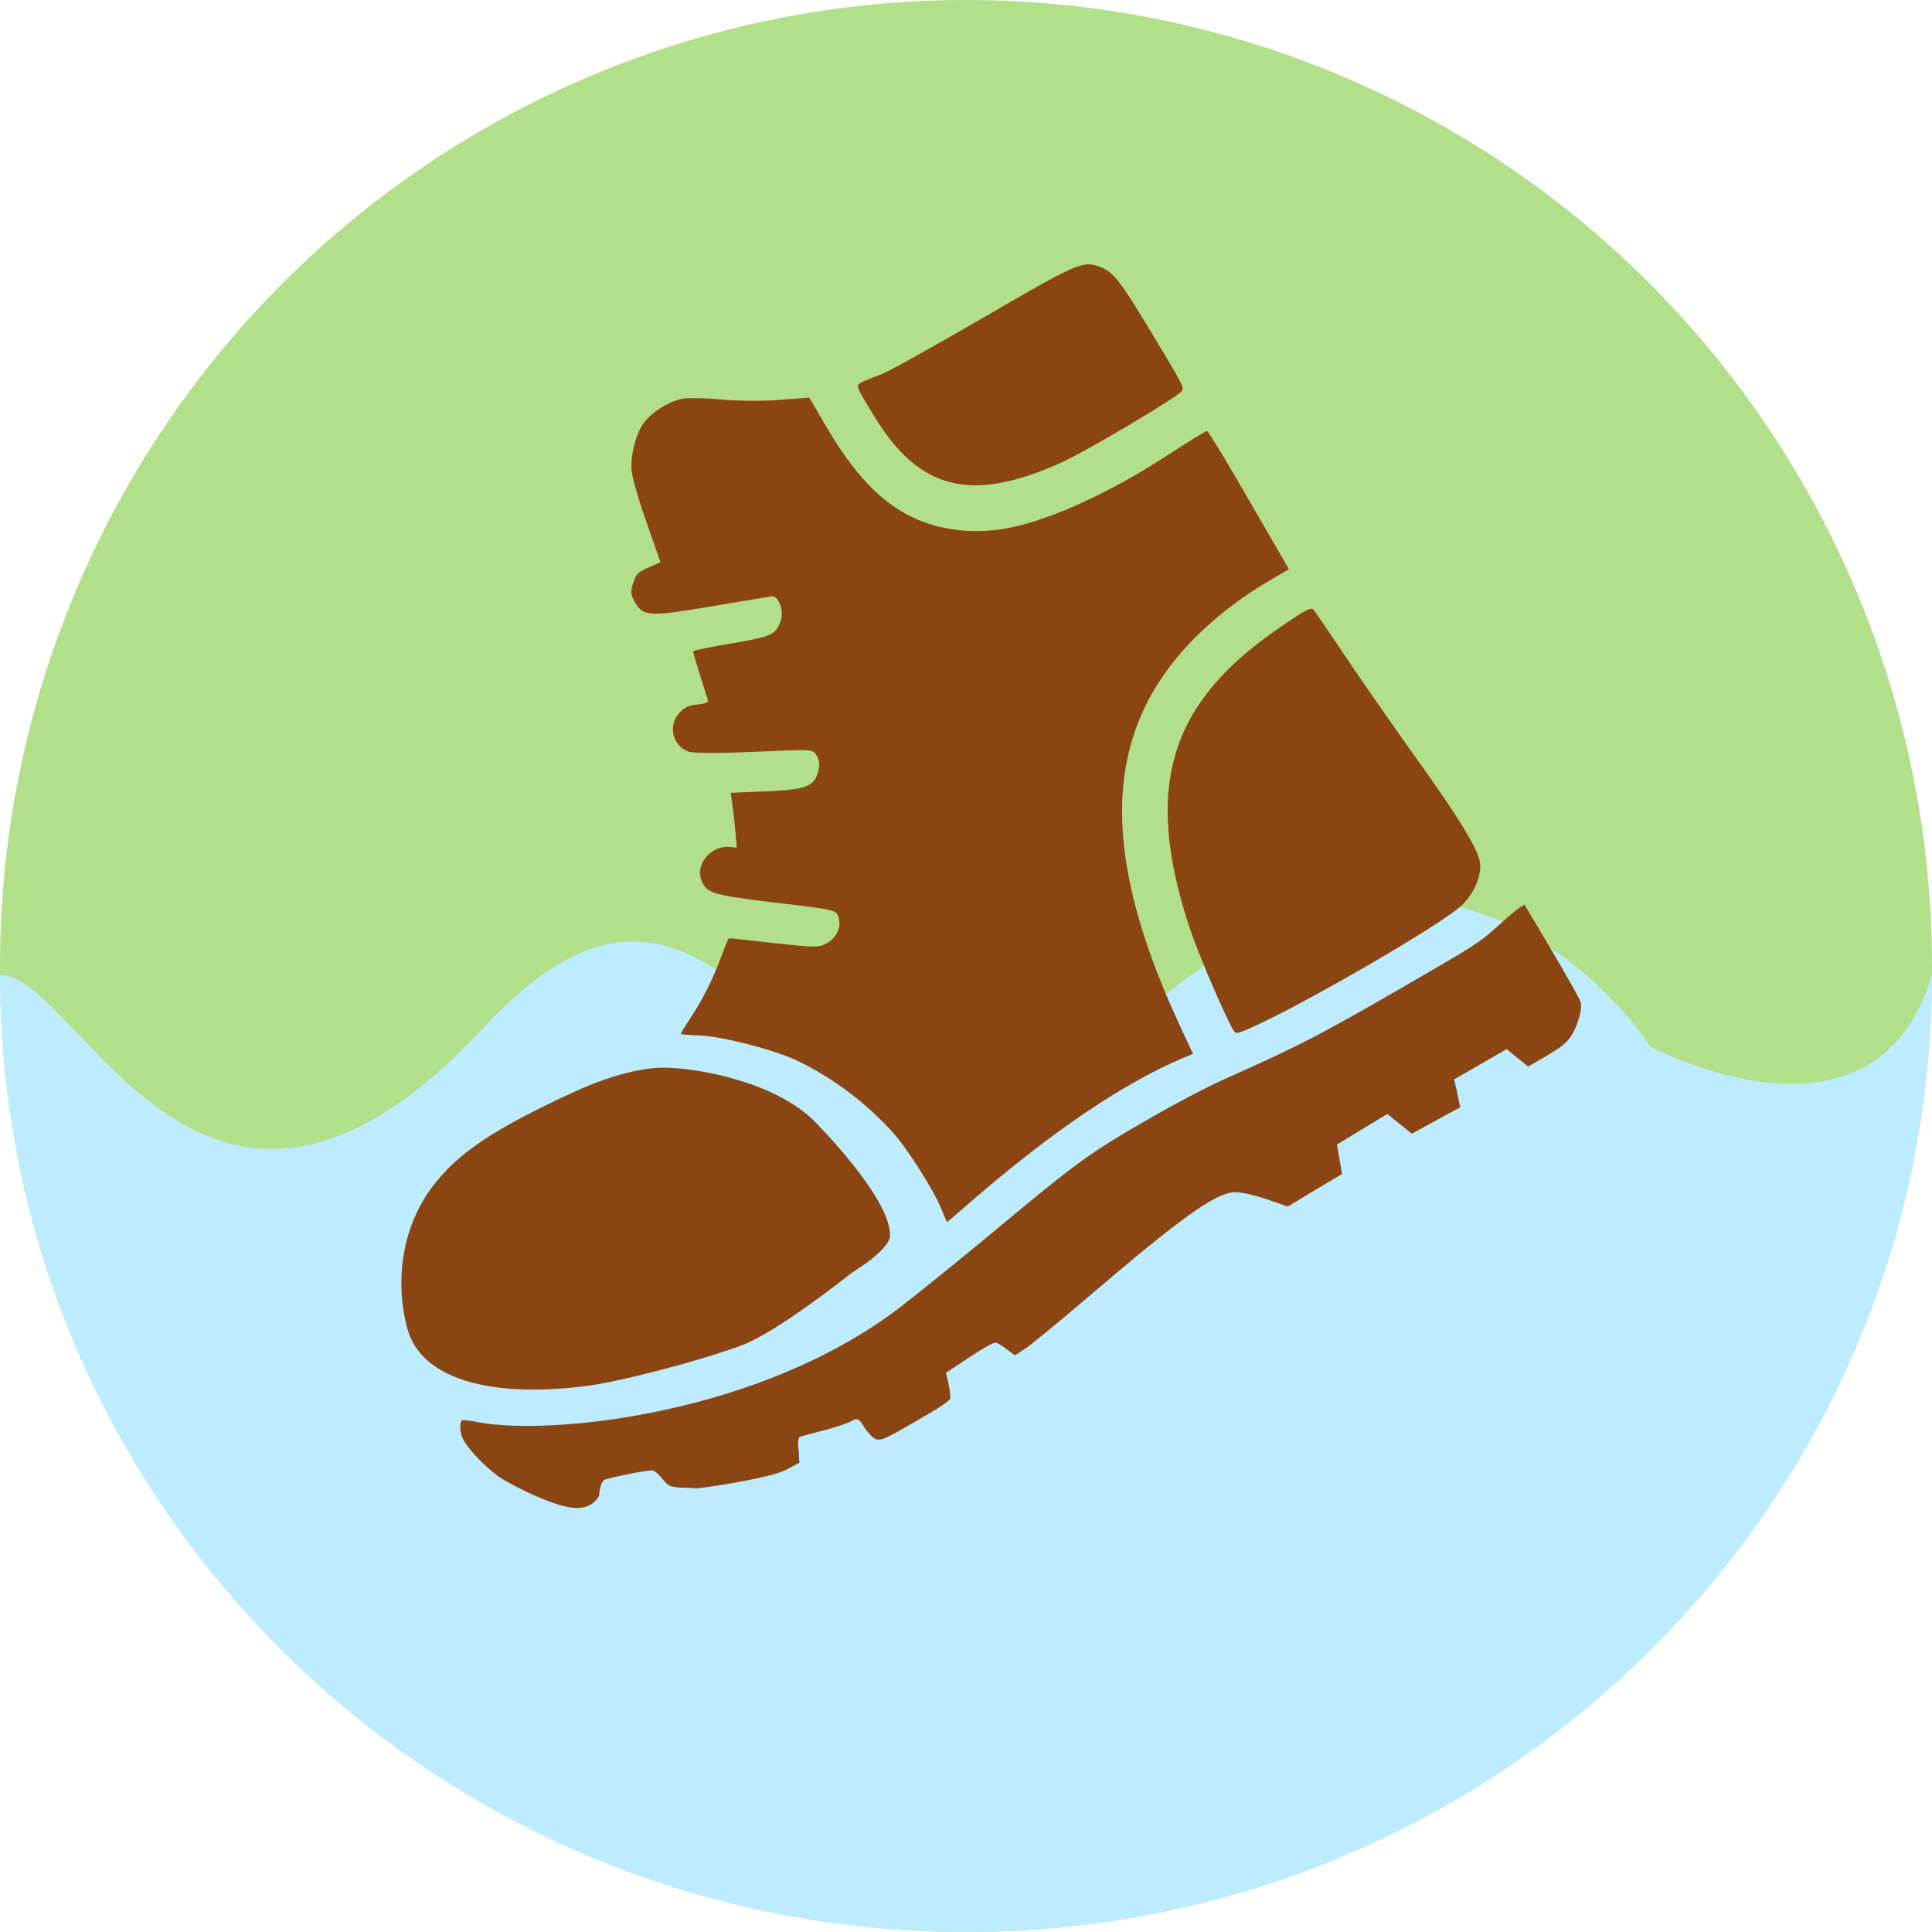 <svg width="24" height="24" viewBox="0 0 24 24" fill="none" xmlns="http://www.w3.org/2000/svg">
<g clip-path="url(#clip0_63_47)">
<circle cx="12" cy="12" r="12" fill="#B2DF8A"/>
<path d="M24 12.111C24 18.677 18.627 24 12 24C5.373 24 0 18.677 0 12.111C0.99 12.111 2.535 16.5 6 12.772C9.465 9.044 10 16.5 14 12.772C18 9.044 20.5 13 20.5 13C20.5 13 23.288 14.5 24 12.111Z" fill="#BEECFF"/>
<path d="M8.492 4.951C8.569 4.94 8.784 4.946 8.968 4.963C9.153 4.982 9.473 4.984 9.678 4.968L10.053 4.939L10.258 5.289C10.703 6.054 11.14 6.434 11.724 6.556C11.98 6.611 12.249 6.612 12.524 6.56C13.051 6.459 13.801 6.115 14.518 5.645C14.767 5.485 14.979 5.352 14.993 5.354C15.008 5.352 15.242 5.739 15.516 6.214L16.012 7.072L15.778 7.207C15.652 7.28 15.451 7.412 15.337 7.498C13.727 8.704 13.52 10.288 14.651 12.729L14.82 13.091L14.696 13.143C13.971 13.448 13.084 14.047 12.119 14.877C11.93 15.043 11.77 15.178 11.768 15.18C11.763 15.183 11.73 15.108 11.692 15.014C11.605 14.794 11.263 14.253 11.084 14.06C10.761 13.704 10.364 13.404 9.937 13.192C9.653 13.049 8.986 12.875 8.691 12.863C8.565 12.859 8.459 12.85 8.456 12.845C8.454 12.84 8.511 12.747 8.58 12.641C8.734 12.409 8.856 12.162 8.964 11.873C9.007 11.755 9.048 11.659 9.053 11.656C9.058 11.653 9.311 11.68 9.613 11.715C10.115 11.771 10.176 11.773 10.274 11.716C10.399 11.643 10.457 11.511 10.414 11.385C10.385 11.306 10.364 11.298 9.628 11.213C8.835 11.116 8.766 11.095 8.708 10.919C8.644 10.727 8.839 10.501 9.058 10.521L9.153 10.529L9.134 10.317C9.124 10.2 9.106 10.047 9.095 9.977L9.078 9.848L9.51 9.831C10.016 9.808 10.113 9.772 10.163 9.587C10.186 9.504 10.18 9.447 10.146 9.387C10.098 9.305 10.095 9.307 9.377 9.339C8.956 9.359 8.613 9.357 8.555 9.337C8.349 9.264 8.292 9.003 8.449 8.846C8.513 8.783 8.552 8.763 8.663 8.752C8.764 8.741 8.799 8.727 8.794 8.7C8.789 8.68 8.744 8.539 8.695 8.384C8.648 8.232 8.608 8.099 8.61 8.091C8.61 8.081 8.826 8.036 9.086 7.993C9.59 7.908 9.636 7.884 9.698 7.713C9.744 7.589 9.669 7.396 9.586 7.408C9.552 7.414 9.218 7.467 8.84 7.532C8.061 7.663 7.992 7.659 7.889 7.482C7.833 7.385 7.83 7.35 7.865 7.243C7.905 7.127 7.918 7.113 8.056 7.05L8.205 6.984L8.033 6.494C7.937 6.223 7.854 5.935 7.846 5.846C7.831 5.662 7.895 5.402 7.99 5.264C8.09 5.12 8.32 4.977 8.492 4.951Z" fill="#8B4513"/>
<path d="M10.932 4.657C11.024 4.624 11.515 4.35 12.164 3.976C13.364 3.276 13.449 3.237 13.652 3.31C13.831 3.376 13.902 3.465 14.32 4.159C14.685 4.763 14.713 4.817 14.683 4.858C14.614 4.941 13.482 5.614 13.18 5.748C12.061 6.252 11.414 6.089 10.853 5.159C10.623 4.782 10.627 4.79 10.706 4.747C10.748 4.727 10.848 4.686 10.932 4.657Z" fill="#8B4513"/>
<path d="M16.313 7.57C16.328 7.585 16.477 7.802 16.646 8.054C16.811 8.305 17.193 8.856 17.493 9.278C18.165 10.215 18.391 10.59 18.389 10.755C18.386 10.923 18.307 11.095 18.166 11.239C17.932 11.477 15.941 12.624 15.425 12.815C15.345 12.845 15.339 12.841 15.282 12.725C15.125 12.413 14.871 11.804 14.774 11.514C14.214 9.807 14.511 8.767 15.828 7.844C16.186 7.594 16.281 7.539 16.313 7.57Z" fill="#8B4513"/>
<path d="M8.236 13.263C8.706 13.263 9.646 13.457 10.116 13.927C10.116 13.927 11.056 14.867 11.056 15.338C11.072 15.509 10.632 15.778 10.586 15.808C10.521 15.858 9.651 16.55 9.216 16.711C8.709 16.901 7.695 17.167 7.28 17.218C6.042 17.374 5.223 17.11 5.06 16.503C4.896 15.888 5.008 15.231 5.361 14.755C5.677 14.33 6.127 14.027 7.127 13.566C7.635 13.331 8.025 13.263 8.236 13.263Z" fill="#8B4513"/>
<path d="M11.197 16.227C9.45 17.576 6.847 17.832 5.956 17.67C5.849 17.648 5.755 17.638 5.743 17.642C5.703 17.665 5.71 17.806 5.758 17.889C5.845 18.04 6.085 18.281 6.25 18.378C6.436 18.49 6.912 18.728 7.159 18.733C7.385 18.739 7.444 18.566 7.443 18.582C7.444 18.507 7.47 18.393 7.519 18.378C7.605 18.351 8.033 18.258 8.111 18.267C8.131 18.268 8.187 18.319 8.235 18.378C8.3 18.461 8.334 18.466 8.388 18.472C8.47 18.488 8.507 18.476 8.644 18.488C8.705 18.492 9.541 18.366 9.746 18.267L9.93 18.171L9.923 18.029C9.909 17.951 9.913 17.872 9.93 17.853C9.948 17.833 10.442 17.732 10.586 17.648C10.694 17.586 10.693 17.698 10.799 17.81C10.831 17.844 10.854 17.868 10.882 17.878C10.949 17.903 11.045 17.847 11.371 17.659C11.68 17.481 11.798 17.403 11.805 17.369C11.809 17.347 11.798 17.264 11.783 17.19L11.751 17.053L12.04 16.862C12.236 16.733 12.346 16.673 12.373 16.679C12.396 16.684 12.455 16.721 12.51 16.764L12.607 16.837L12.73 16.757C12.797 16.715 13.152 16.424 13.519 16.11C14.669 15.128 15.082 14.831 15.327 14.81C15.399 14.805 15.564 14.84 15.723 14.893L15.998 14.988L16.334 14.785L16.671 14.584L16.64 14.401L16.608 14.218L16.921 14.028L17.234 13.838L17.386 13.961L17.538 14.083L17.838 13.919L18.139 13.755L18.103 13.581L18.064 13.409L18.389 13.221L18.716 13.032L18.849 13.141L18.983 13.249L19.211 13.117C19.392 13.009 19.453 12.962 19.514 12.874C19.597 12.749 19.66 12.537 19.635 12.446C19.627 12.414 19.465 12.127 19.279 11.812L18.937 11.237L18.875 11.276C18.841 11.298 18.713 11.406 18.591 11.517C18.379 11.71 18.327 11.743 17.381 12.289C16.402 12.854 16.132 12.995 15.244 13.39C14.976 13.511 14.639 13.687 14.233 13.921C13.523 14.331 13.364 14.448 12.303 15.333C11.912 15.657 11.414 16.059 11.197 16.227Z" fill="#8B4513"/>
</g>
<defs>
<clipPath id="clip0_63_47">
<rect width="24" height="24" fill="white"/>
</clipPath>
</defs>
</svg>
